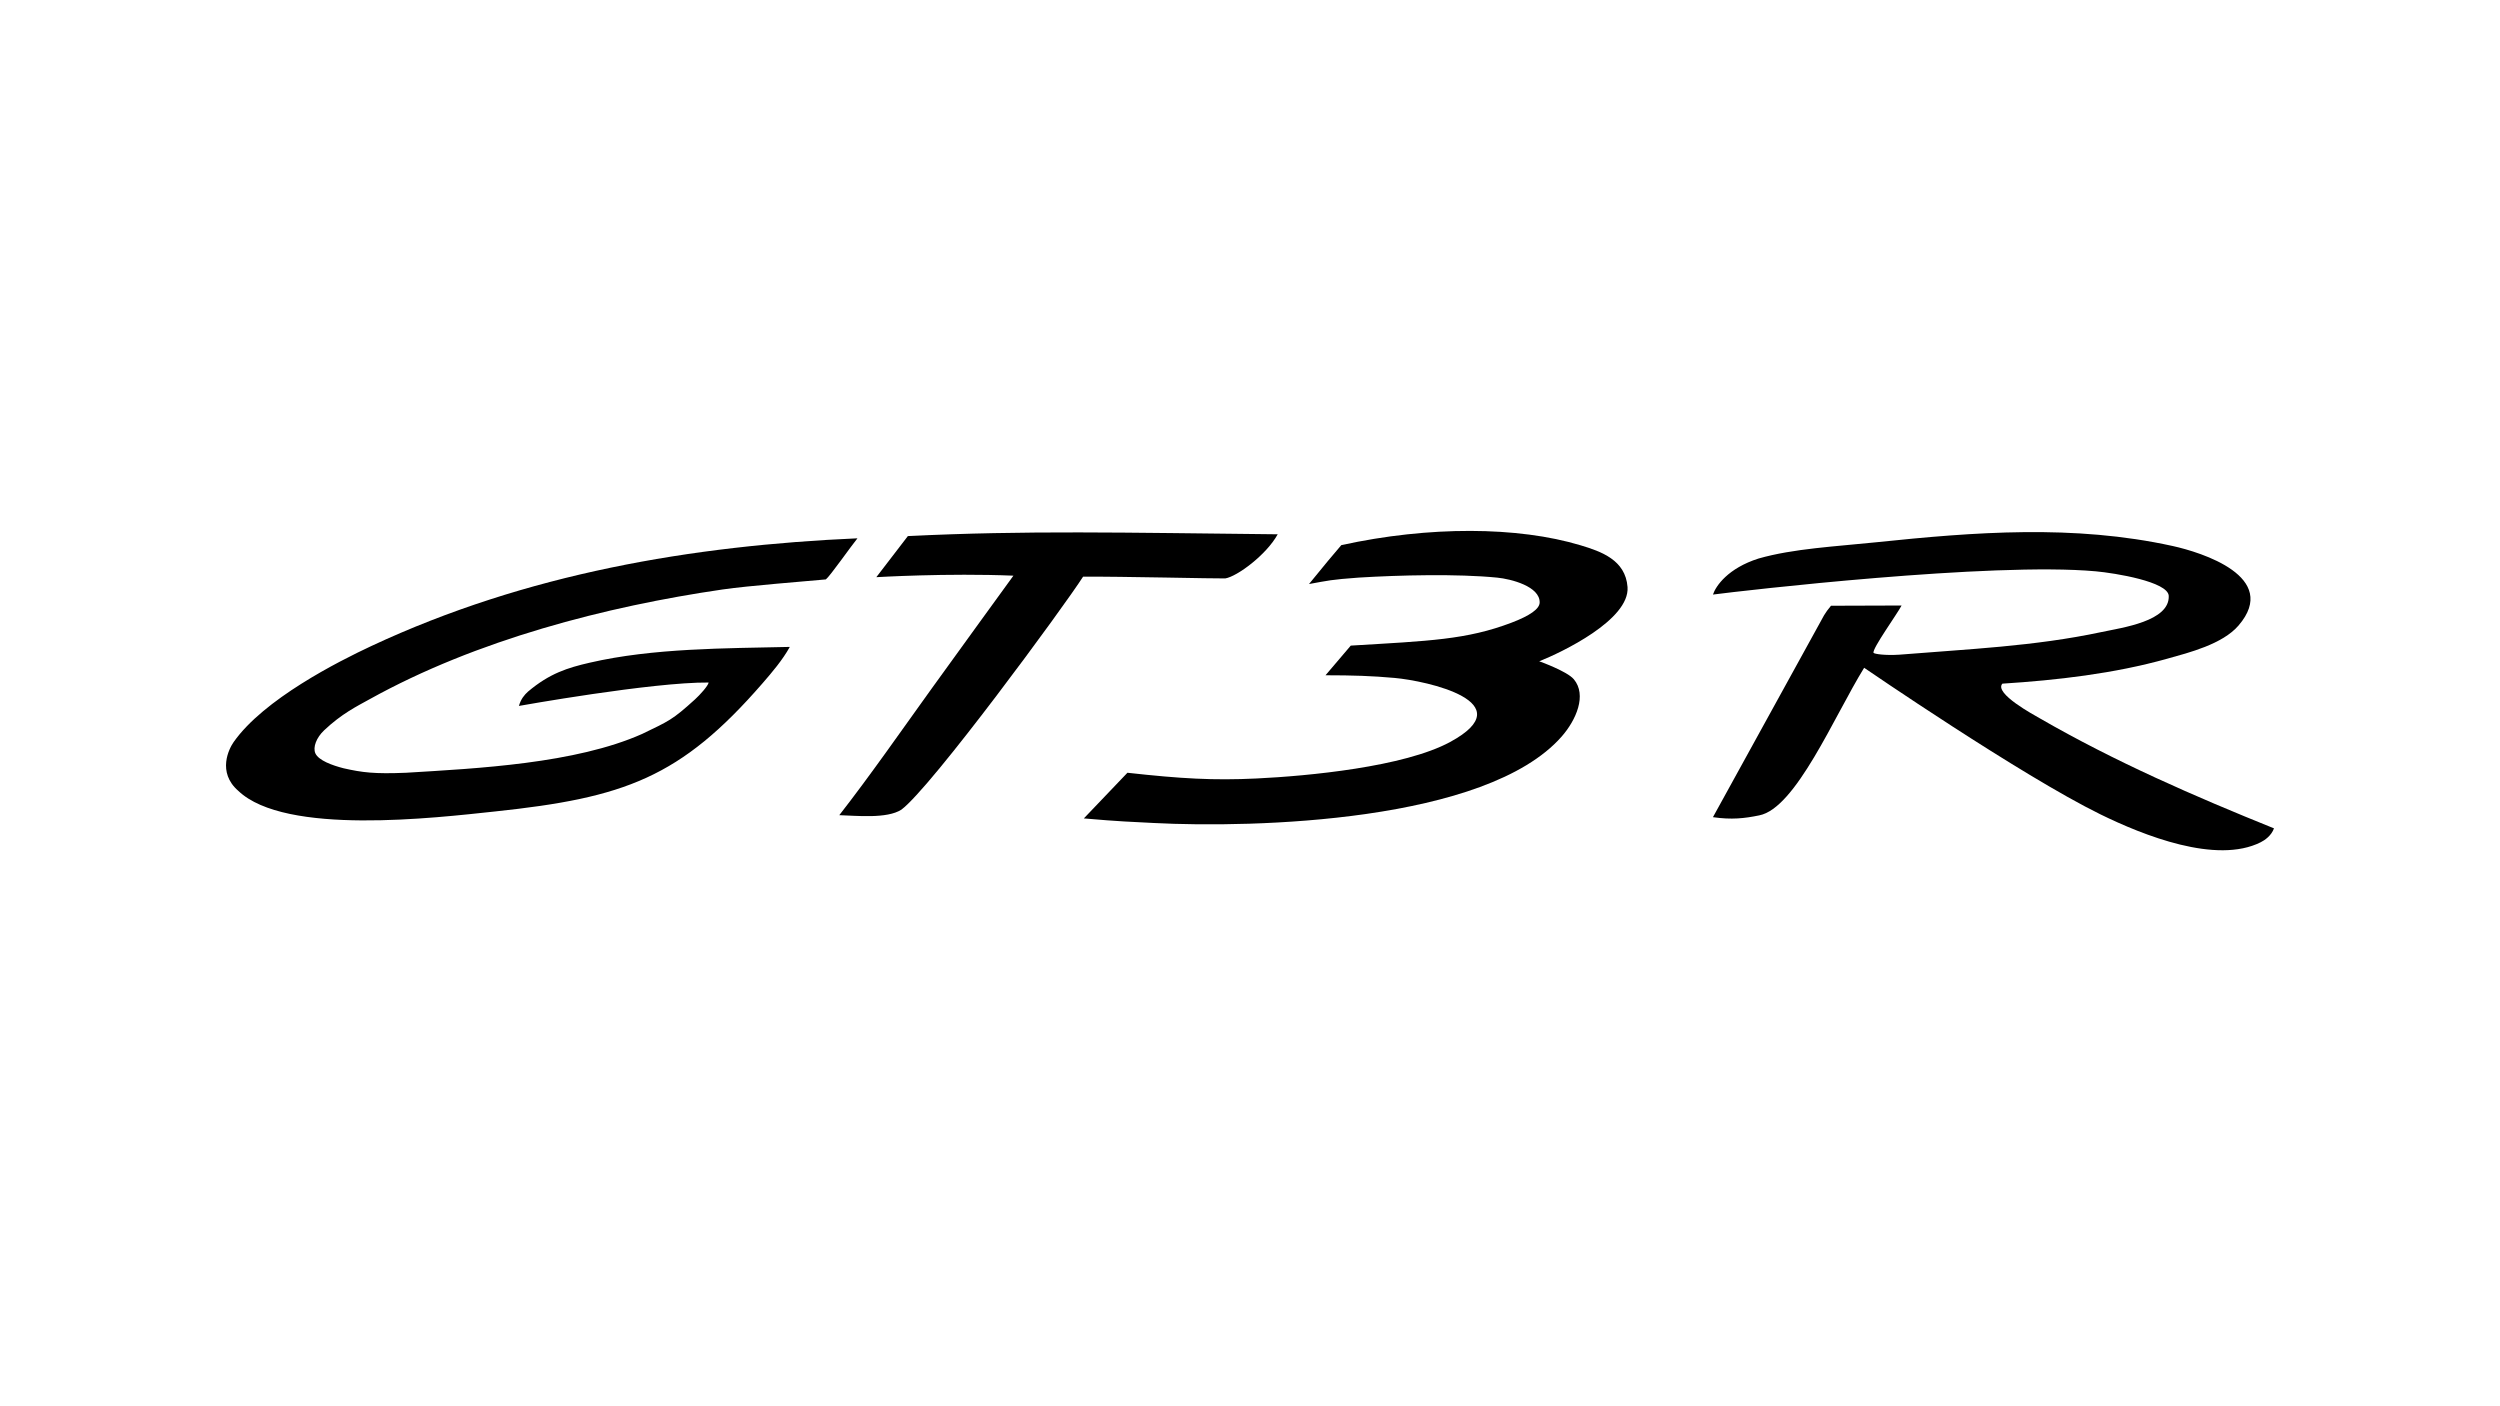 <?xml version="1.0" encoding="UTF-8"?>
<svg id="Layer_1" xmlns="http://www.w3.org/2000/svg" version="1.1" viewBox="0 0 965.25 542.99">
  <!-- Generator: Adobe Illustrator 29.5.1, SVG Export Plug-In . SVG Version: 2.1.0 Build 141)  -->
  <path d="M734.21,233.78c-1.76,3.36-11.42,16.72-10.84,18.28.32.45,4.49,1.07,10,.71,26.33-2.16,52-3.19,77.99-8.73,8.03-1.71,26.44-4.18,25.99-14.01-.33-5.43-20.63-8.76-28.22-9.45-40.14-3.64-136.18,7.46-147.76,8.98,1.11-3.32,5.78-10.16,17.63-13.92,13.47-3.85,29.89-4.65,45.31-6.26,38.01-3.97,76.4-6.96,114.55,1.43,11.05,2.43,41.57,11.9,25.46,30.68-6.25,7.28-19.21,10.5-27.55,12.84-20.52,5.77-42.7,8.3-63.65,9.63-3.34,3.75,12.36,12.17,14.29,13.29,29.17,16.85,60.04,30.26,90.58,42.58-.98,2.8-3.59,4.61-5.14,5.37-17.13,8.59-45.24-2.62-61.88-10.78-30.71-15.06-91.22-56.59-91.22-56.59-11.6,18.79-26.39,54.28-40.53,56.99-5.64,1.16-10.63,1.74-17.85.69l42.91-77.96c.74-1.18,1.42-2.2,2.67-3.67l27.26-.09Z"/>
  <path d="M331.06,207.85c-2.3,2.79-10.7,14.77-12.2,15.86-8.14.78-29.65,2.4-39.9,3.89-44.91,6.55-94.94,19.43-136.29,42.39-4.8,2.67-10.69,5.52-17.53,11.99-2.99,2.83-4.4,6.54-3.38,8.88,1.26,2.76,6.53,4.65,10.89,5.77,7.31,1.65,11.86,2.23,24.12,1.73,27.55-1.67,65.39-3.52,91.16-14.99,10.39-5.02,11.64-5.37,20.41-13.34,1.88-1.71,5.1-5.26,5.26-6.51-21.72-.2-73.25,9.04-73.25,9.04.79-2.73,2.12-4.26,3.5-5.52,8.41-7.1,15.36-9.21,23.81-11.17,24.47-5.67,52.45-5.53,77.28-6.1-2.79,5.05-6.88,9.84-10.49,14-31.78,36.61-53.43,44.24-103.35,49.54-23.07,2.45-80.91,9.4-99.09-7.96-8.33-7.22-3.52-16.41-1.8-18.85,11.62-16.54,40.34-31.08,53.2-37.09,59.93-28,123.93-38.76,187.65-41.57Z"/>
  <path d="M594.31,255.33s10.74,3.82,13.35,6.94c5.09,6.09.91,15.72-4.72,22.13-29.14,33.11-119.03,35.35-157.43,33.36-8.42-.44-13.28-.56-27.04-1.77l16.83-17.63c20.65,2.28,33.1,3.02,49.91,2.21,19.81-.95,56.92-4.45,74.69-14.09,28.39-15.4-9.05-23.61-21.45-24.73-8.79-.79-15.99-1.02-26.67-1.03l9.75-11.45c30.34-1.82,44.72-2.25,62.13-8.88,7.13-2.72,10.73-5.31,10.8-7.72.17-6.26-11.04-9.12-16.41-9.65-15.33-1.52-37.86-.97-53.45-.01-10.91.8-11.63,1.13-19.2,2.49,7.2-8.86,8.18-9.95,12.47-15.02,33.9-7.44,68.25-7.23,92.42.07,7.93,2.39,17.33,5.66,18.1,16.12.89,12.67-25.49,25.24-34.08,28.65Z"/>
  <path d="M338.34,222.86l12.19-15.88c45.79-2.23,82.95-1.31,142.79-.69-4.34,7.92-15.65,16.29-20.24,17.04-4.01.09-40.13-.78-54.9-.68-7.11,11.16-58.61,81.39-70.16,89.96-5.57,3.6-17.41,2.32-23.97,2.13,11.53-14.76,24.42-33.24,35.54-48.71,7.37-10.26,31.69-43.76,31.69-43.76-25.39-1.06-52.95.58-52.95.58Z"/>
</svg>